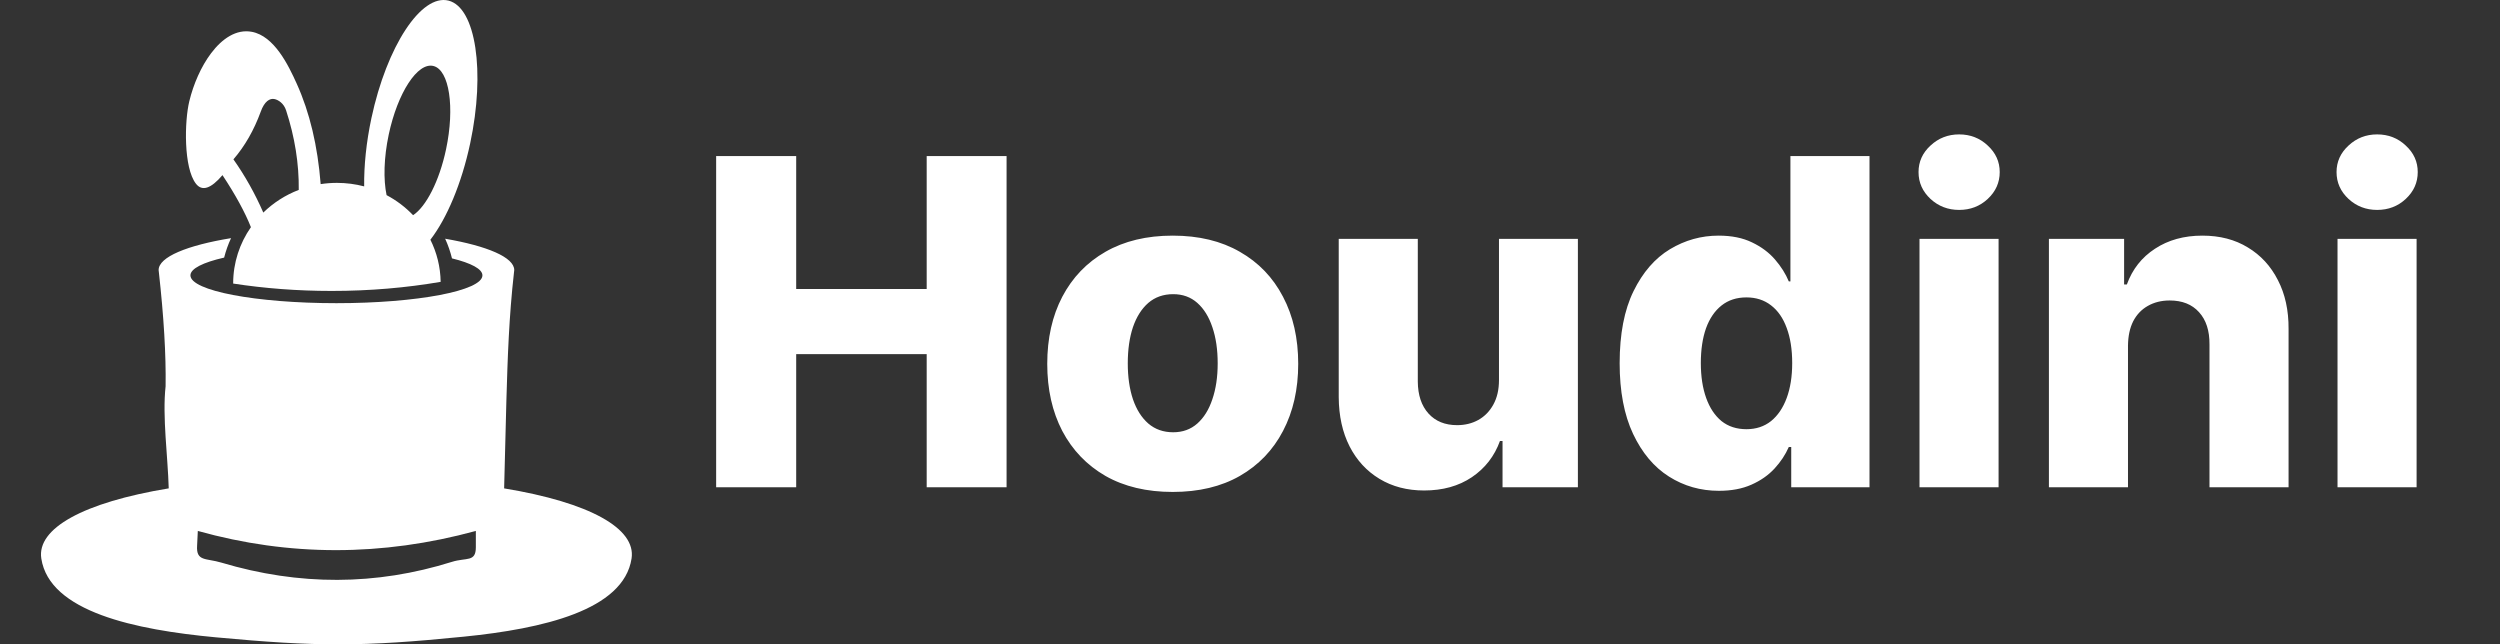 <svg width="1098" height="283" viewBox="0 0 1098 283" fill="none" xmlns="http://www.w3.org/2000/svg">
<rect x="0" y="0" width="1098" height="283" fill="#333333" stroke="none"/>
<path fill-rule="evenodd" clip-rule="evenodd" d="M181.432 94.511C178.081 90.997 174.15 88.012 169.785 85.702C168.358 78.889 168.565 69.317 170.727 59.117C174.631 40.697 183.436 27.21 190.388 28.99C197.344 30.771 199.817 47.145 195.909 65.565C192.932 79.605 187.113 90.779 181.432 94.511M131.212 83.405C125.321 85.667 120.03 89.081 115.641 93.366C112.012 85.043 107.636 77.251 102.524 69.989C107.54 64.17 111.531 57.201 114.5 49.084C116.11 44.545 118.495 42.99 120.686 43.535C122.276 43.929 124.665 45.38 125.658 48.496C129.494 60.282 131.347 71.917 131.212 83.405V83.405ZM147.97 80.32C145.542 80.32 143.161 80.507 140.835 80.861C139.523 64.082 136.029 49.402 130.353 36.821C126.608 28.525 120.439 15.797 110.557 13.965C103.863 12.725 97.626 16.843 92.662 23.453C88.341 29.205 84.982 36.853 83.133 44.501C81.007 53.29 80.597 73.65 86.051 80.682C88.742 84.152 92.63 82.896 97.71 76.918C103.406 85.535 107.572 93.156 110.203 99.774C105.282 106.826 102.408 115.328 102.408 124.479V124.539C116.118 126.649 130.643 127.782 145.681 127.782C162.404 127.782 178.495 126.379 193.536 123.791V123.819C193.437 117.185 191.827 110.9 189.025 105.284C196.152 96.049 202.691 80.861 206.507 62.945C213.233 31.379 208.975 3.32 196.995 0.271C185.014 -2.782 169.849 20.337 163.123 51.899C160.849 62.564 159.836 72.827 159.943 81.862C156.131 80.857 152.12 80.32 147.978 80.32H147.97Z" fill="#FFF"/>
<path fill-rule="evenodd" clip-rule="evenodd" d="M86.881 233.189C86.805 235.454 86.702 237.609 86.567 239.652C86.106 246.684 90.443 245.07 97.2 247.093C131.406 257.321 165.182 257.214 198.516 246.759C204.853 244.776 208.991 246.998 208.991 240.36V233.189C167.757 244.434 127.053 244.434 86.881 233.189M101.477 104.592C82.183 107.76 69.665 112.86 69.665 118.608C69.665 118.902 69.701 119.192 69.764 119.482C71.955 139.175 72.945 155.898 72.73 169.655C71.251 182.976 73.74 200.712 74.105 214.49C36.489 220.707 16.121 232.099 18.137 245.285C21.726 268.737 59.445 276.62 94.847 279.915C139.153 284.041 159.052 284.113 203.767 279.617C238.243 276.147 273.899 268.062 277.385 245.285C279.405 232.103 259.032 220.711 221.417 214.498C221.858 198.001 222.124 185.599 222.402 176.031C222.959 156.852 223.543 139.179 225.757 119.51C225.825 119.212 225.857 118.914 225.857 118.616C225.857 113.011 213.971 108.03 195.511 104.846C196.771 107.601 197.781 110.491 198.512 113.48C206.892 115.543 211.88 118.131 211.88 120.941C211.88 127.687 183.173 133.157 147.759 133.157C112.345 133.157 83.637 127.687 83.637 120.941C83.637 117.972 89.198 115.253 98.445 113.134C99.192 110.177 100.209 107.319 101.473 104.596L101.477 104.592Z" fill="#FFF"/>
<path d="M314.531 214V68.546H349.687V126.926H407.002V68.546H442.088V214H407.002V155.548H349.687V214H314.531ZM515.063 216.06C503.605 216.06 493.757 213.716 485.518 209.028C477.327 204.294 471.006 197.712 466.555 189.284C462.151 180.809 459.95 170.984 459.95 159.81C459.95 148.588 462.151 138.763 466.555 130.335C471.006 121.86 477.327 115.278 485.518 110.591C493.757 105.856 503.605 103.489 515.063 103.489C526.522 103.489 536.347 105.856 544.538 110.591C552.776 115.278 559.098 121.86 563.501 130.335C567.952 138.763 570.177 148.588 570.177 159.81C570.177 170.984 567.952 180.809 563.501 189.284C559.098 197.712 552.776 204.294 544.538 209.028C536.347 213.716 526.522 216.06 515.063 216.06ZM515.276 189.852C519.443 189.852 522.971 188.574 525.859 186.017C528.747 183.46 530.949 179.909 532.464 175.364C534.026 170.818 534.808 165.562 534.808 159.597C534.808 153.536 534.026 148.233 532.464 143.688C530.949 139.142 528.747 135.591 525.859 133.034C522.971 130.477 519.443 129.199 515.276 129.199C510.968 129.199 507.322 130.477 504.339 133.034C501.403 135.591 499.154 139.142 497.592 143.688C496.077 148.233 495.319 153.536 495.319 159.597C495.319 165.562 496.077 170.818 497.592 175.364C499.154 179.909 501.403 183.46 504.339 186.017C507.322 188.574 510.968 189.852 515.276 189.852ZM658.352 166.912V104.909H693.011V214H659.914V193.688H658.778C656.363 200.364 652.244 205.667 646.42 209.597C640.643 213.479 633.66 215.42 625.468 215.42C618.035 215.42 611.5 213.716 605.866 210.307C600.231 206.898 595.852 202.139 592.727 196.031C589.602 189.876 588.016 182.679 587.968 174.44V104.909H622.698V167.622C622.746 173.541 624.308 178.205 627.386 181.614C630.464 185.023 634.654 186.727 639.957 186.727C643.413 186.727 646.515 185.97 649.261 184.455C652.054 182.892 654.256 180.643 655.866 177.707C657.523 174.724 658.352 171.126 658.352 166.912ZM754.96 215.562C746.911 215.562 739.596 213.479 733.014 209.312C726.433 205.146 721.177 198.896 717.247 190.562C713.317 182.229 711.352 171.884 711.352 159.526C711.352 146.694 713.388 136.135 717.46 127.849C721.532 119.563 726.859 113.432 733.441 109.455C740.069 105.477 747.195 103.489 754.818 103.489C760.548 103.489 765.448 104.483 769.52 106.472C773.592 108.413 776.954 110.922 779.605 114C782.257 117.078 784.269 120.274 785.642 123.588H786.352V68.546H821.083V214H786.708V196.315H785.642C784.174 199.677 782.091 202.826 779.392 205.761C776.693 208.697 773.308 211.064 769.236 212.864C765.211 214.663 760.453 215.562 754.96 215.562ZM767.034 188.503C771.248 188.503 774.847 187.319 777.83 184.952C780.813 182.537 783.109 179.152 784.719 174.795C786.329 170.439 787.134 165.326 787.134 159.455C787.134 153.489 786.329 148.351 784.719 144.043C783.156 139.734 780.86 136.42 777.83 134.099C774.847 131.779 771.248 130.619 767.034 130.619C762.726 130.619 759.08 131.803 756.097 134.17C753.114 136.538 750.841 139.876 749.279 144.185C747.763 148.493 747.006 153.583 747.006 159.455C747.006 165.326 747.787 170.439 749.35 174.795C750.912 179.152 753.161 182.537 756.097 184.952C759.08 187.319 762.726 188.503 767.034 188.503ZM843.046 214V104.909H877.776V214H843.046ZM860.447 92.196C855.57 92.196 851.38 90.586 847.876 87.367C844.372 84.099 842.62 80.169 842.62 75.577C842.62 71.031 844.372 67.149 847.876 63.929C851.38 60.662 855.57 59.028 860.447 59.028C865.371 59.028 869.562 60.662 873.018 63.929C876.522 67.149 878.274 71.031 878.274 75.577C878.274 80.169 876.522 84.099 873.018 87.367C869.562 90.586 865.371 92.196 860.447 92.196ZM934.612 151.784V214H899.882V104.909H932.908V124.938H934.115C936.53 118.261 940.649 113.029 946.473 109.241C952.297 105.406 959.234 103.489 967.283 103.489C974.953 103.489 981.606 105.217 987.24 108.673C992.922 112.082 997.325 116.865 1000.45 123.02C1003.62 129.128 1005.19 136.277 1005.14 144.469V214H970.408V151.287C970.455 145.226 968.916 140.491 965.791 137.082C962.714 133.673 958.429 131.969 952.936 131.969C949.29 131.969 946.071 132.774 943.277 134.384C940.531 135.946 938.4 138.195 936.885 141.131C935.417 144.066 934.66 147.617 934.612 151.784ZM1026.64 214V104.909H1061.37V214H1026.64ZM1044.04 92.196C1039.16 92.196 1034.97 90.586 1031.47 87.367C1027.97 84.099 1026.21 80.169 1026.21 75.577C1026.21 71.031 1027.97 67.149 1031.47 63.929C1034.97 60.662 1039.16 59.028 1044.04 59.028C1048.96 59.028 1053.16 60.662 1056.61 63.929C1060.12 67.149 1061.87 71.031 1061.87 75.577C1061.87 80.169 1060.12 84.099 1056.61 87.367C1053.16 90.586 1048.96 92.196 1044.04 92.196Z" fill="#FFF"/>
</svg>